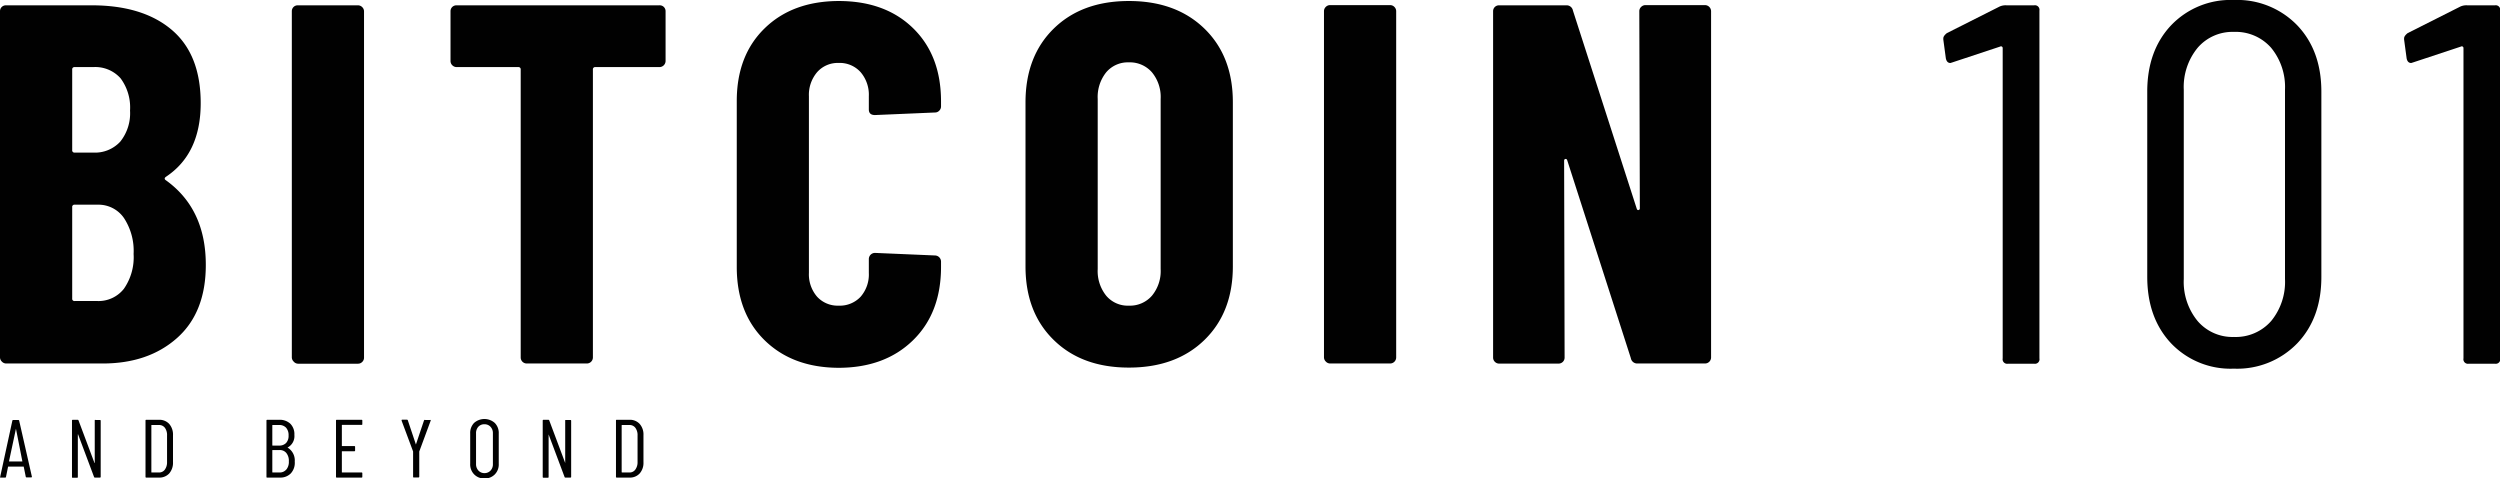 <svg xmlns="http://www.w3.org/2000/svg" viewBox="0 0 470.23 89.96"><defs><style>.cls-1{fill:#010101;}</style></defs><g id="Layer_2" data-name="Layer 2"><g id="Layer_1-2" data-name="Layer 1"><path class="cls-1" d="M33.32,63.56q-5.4,4.81-14,4.81H1.16A1.11,1.11,0,0,1,.34,68,1.11,1.11,0,0,1,0,67.22V2.12A1.11,1.11,0,0,1,.34,1.3,1.12,1.12,0,0,1,1.16,1H17.24q9.63,0,15.07,4.62t5.44,13.78q0,9.53-6.55,13.86c-.26.2-.29.39-.09.58q7.61,5.4,7.6,16Q38.71,58.75,33.32,63.56ZM13.58,13.1V28.22a.42.42,0,0,0,.48.48h3.47a6.45,6.45,0,0,0,5.1-2.07,8.52,8.52,0,0,0,1.83-5.83,9.19,9.19,0,0,0-1.78-6.07,6.36,6.36,0,0,0-5.15-2.11H14.06A.42.42,0,0,0,13.58,13.1Zm9.73,41.21a10.37,10.37,0,0,0,1.82-6.54A11.28,11.28,0,0,0,23.31,41a5.82,5.82,0,0,0-4.92-2.5H14.06a.42.42,0,0,0-.48.48V56.14a.42.42,0,0,0,.48.48H18.3A6.06,6.06,0,0,0,23.31,54.31Z"/><path class="cls-1" d="M55.23,68a1.11,1.11,0,0,1-.34-.82V2.12a1.11,1.11,0,0,1,.34-.82A1.12,1.12,0,0,1,56.05,1H67.31a1.13,1.13,0,0,1,.82.34,1.11,1.11,0,0,1,.34.82v65.1a1.11,1.11,0,0,1-.34.82,1.12,1.12,0,0,1-.82.33H56.05A1.11,1.11,0,0,1,55.23,68Z"/><path class="cls-1" d="M124.85,1.3a1.11,1.11,0,0,1,.34.82v9.34A1.16,1.16,0,0,1,124,12.62H112a.42.42,0,0,0-.48.48V67.22a1.14,1.14,0,0,1-1.16,1.15H99.09a1.13,1.13,0,0,1-1.15-1.15V13.1a.42.42,0,0,0-.48-.48H85.9a1.15,1.15,0,0,1-.82-.34,1.11,1.11,0,0,1-.34-.82V2.12a1.11,1.11,0,0,1,.34-.82A1.15,1.15,0,0,1,85.9,1H124A1.11,1.11,0,0,1,124.85,1.3Z"/><path class="cls-1" d="M143.82,64q-5.25-5.15-5.24-13.82V19q0-8.56,5.24-13.67T157.74.19q8.76,0,14,5.11T177,19V20a1.11,1.11,0,0,1-.34.82,1.08,1.08,0,0,1-.82.34l-11.26.48c-.77,0-1.16-.35-1.16-1.06V18.1a6.52,6.52,0,0,0-1.54-4.52,5.26,5.26,0,0,0-4.14-1.74,5.16,5.16,0,0,0-4.05,1.74,6.57,6.57,0,0,0-1.54,4.52V51.33a6.43,6.43,0,0,0,1.54,4.48,5.24,5.24,0,0,0,4.05,1.68,5.35,5.35,0,0,0,4.14-1.68,6.38,6.38,0,0,0,1.54-4.48v-2.6a1.16,1.16,0,0,1,1.16-1.16l11.26.48A1.16,1.16,0,0,1,177,49.21v1q0,8.67-5.3,13.82t-14,5.15Q149.07,69.14,143.82,64Z"/><path class="cls-1" d="M198.19,63.94q-5.31-5.19-5.3-13.86V19.26q0-8.67,5.3-13.87T212.34.19q8.86,0,14.21,5.2t5.34,13.87V50.08q0,8.66-5.34,13.86t-14.21,5.2Q203.48,69.14,198.19,63.94Zm18.49-8.33a7.27,7.27,0,0,0,1.63-5v-32a7.29,7.29,0,0,0-1.63-5,5.5,5.5,0,0,0-4.34-1.88,5.32,5.32,0,0,0-4.28,1.88,7.42,7.42,0,0,0-1.59,5v32a7.4,7.4,0,0,0,1.59,5,5.29,5.29,0,0,0,4.28,1.88A5.46,5.46,0,0,0,216.68,55.61Z"/><path class="cls-1" d="M249.37,68a1.11,1.11,0,0,1-.34-.82V2.12a1.11,1.11,0,0,1,.34-.82,1.13,1.13,0,0,1,.82-.34h11.27a1.11,1.11,0,0,1,.81.34,1.11,1.11,0,0,1,.34.82v65.1a1.14,1.14,0,0,1-1.15,1.15H250.19A1.12,1.12,0,0,1,249.37,68Z"/><path class="cls-1" d="M308.69,1.3a1.15,1.15,0,0,1,.82-.34h11.17a1.16,1.16,0,0,1,1.16,1.16v65.1a1.14,1.14,0,0,1-1.16,1.15H308a1.21,1.21,0,0,1-1.25-1L294.78,30.14c-.07-.19-.18-.27-.34-.24s-.24.15-.24.34l.09,37a1.13,1.13,0,0,1-1.15,1.15H282a1.12,1.12,0,0,1-.82-.33,1.11,1.11,0,0,1-.34-.82V2.12a1.11,1.11,0,0,1,.34-.82A1.13,1.13,0,0,1,282,1h12.61a1.21,1.21,0,0,1,1.25,1l12,37.26c.07.2.18.28.34.25a.31.31,0,0,0,.24-.34l-.1-37A1.11,1.11,0,0,1,308.69,1.3Z"/><path class="cls-1" d="M377.4,1h5.2a.86.86,0,0,1,1,1V67.41a.85.85,0,0,1-1,1h-4.91a.85.85,0,0,1-1-1V9.05a.33.33,0,0,0-.15-.29.32.32,0,0,0-.33,0l-9.06,3-.29.09c-.45,0-.73-.28-.86-.86l-.48-3.56v-.2c0-.32.22-.64.67-1l9.92-5A2.77,2.77,0,0,1,377.4,1Z"/><path class="cls-1" d="M408.36,64.57q-4.47-4.77-4.48-12.47V17.24q0-7.71,4.48-12.47A15.44,15.44,0,0,1,420.16,0,15.7,15.7,0,0,1,432.1,4.77q4.53,4.76,4.53,12.47V52.1q0,7.71-4.53,12.47a15.7,15.7,0,0,1-11.94,4.77A15.44,15.44,0,0,1,408.36,64.57Zm18.83-4.19a11.61,11.61,0,0,0,2.6-7.9V16.85A11.6,11.6,0,0,0,427.19,9a8.85,8.85,0,0,0-7-3,8.63,8.63,0,0,0-6.84,3,11.6,11.6,0,0,0-2.6,7.89V52.48a11.61,11.61,0,0,0,2.6,7.9,8.63,8.63,0,0,0,6.84,3A8.85,8.85,0,0,0,427.19,60.38Z"/><path class="cls-1" d="M464.07,1h5.2a.86.86,0,0,1,1,1V67.41a.85.85,0,0,1-1,1h-4.91a.85.85,0,0,1-1-1V9.05a.33.33,0,0,0-.15-.29.32.32,0,0,0-.33,0l-9.06,3-.29.09c-.45,0-.74-.28-.86-.86l-.48-3.56v-.2c0-.32.22-.64.67-1l9.92-5A2.77,2.77,0,0,1,464.07,1Z"/><path class="cls-1" d="M4.85,89.69l-.39-1.92a.06.06,0,0,0,0,0l-.06,0H1.57l-.05,0s0,0,0,0l-.39,1.92a.15.15,0,0,1-.17.14H.14c-.05,0-.09,0-.11,0a.12.12,0,0,1,0-.12L2.33,79.1A.16.16,0,0,1,2.5,79h.94a.15.15,0,0,1,.17.14L6,89.66v0a.13.13,0,0,1-.14.14H5A.16.16,0,0,1,4.85,89.69ZM1.74,86.8H4.2s0,0,0-.06L3,80.64s0,0,0,0,0,0,0,0L1.7,86.74S1.71,86.8,1.74,86.8Z"/><path class="cls-1" d="M18,79h.78a.14.14,0,0,1,.16.15V89.68a.14.14,0,0,1-.16.15h-.92a.17.17,0,0,1-.17-.12l-3-8s0-.05-.05,0,0,0,0,0v8a.13.13,0,0,1-.15.15h-.79c-.11,0-.16,0-.16-.15V79.11c0-.1.05-.15.16-.15h.9a.17.17,0,0,1,.17.12l3,8a.05.05,0,0,0,.05,0,.06.06,0,0,0,0-.06v-8A.13.13,0,0,1,18,79Z"/><path class="cls-1" d="M27.37,89.68V79.11a.13.13,0,0,1,.15-.15h2.4a2.48,2.48,0,0,1,1.91.78,3.06,3.06,0,0,1,.71,2.11v5.09a3.06,3.06,0,0,1-.71,2.11,2.48,2.48,0,0,1-1.91.78h-2.4A.13.13,0,0,1,27.37,89.68Zm1.16-.81,1.37,0a1.31,1.31,0,0,0,1.1-.53,2.33,2.33,0,0,0,.42-1.42v-5a2.31,2.31,0,0,0-.4-1.45,1.34,1.34,0,0,0-1.12-.53H28.53a.05.05,0,0,0-.06.06v8.83A.05.05,0,0,0,28.53,88.87Z"/><path class="cls-1" d="M54.69,89.05a2.73,2.73,0,0,1-2,.78H50.28c-.11,0-.16,0-.16-.15V79.11c0-.1.05-.15.16-.15h2.23a2.91,2.91,0,0,1,2.1.74,2.77,2.77,0,0,1,.76,2.1,2.41,2.41,0,0,1-1.29,2.38l0,0s0,0,0,0a2.81,2.81,0,0,1,1.36,2.64A2.93,2.93,0,0,1,54.69,89.05ZM51.22,80v3.75s0,.06.07.06h1.22a1.72,1.72,0,0,0,1.31-.5,1.94,1.94,0,0,0,.46-1.39,2.11,2.11,0,0,0-.46-1.46,1.69,1.69,0,0,0-1.31-.52H51.29S51.22,79.94,51.22,80Zm2.64,8.32a2.27,2.27,0,0,0,.47-1.54,2.32,2.32,0,0,0-.47-1.57,1.56,1.56,0,0,0-1.28-.56H51.29s-.07,0-.07.06v4.1s0,.06.07.06h1.29A1.58,1.58,0,0,0,53.86,88.3Z"/><path class="cls-1" d="M68,79.92H64.36a.05.05,0,0,0-.06.06v3.86a.05.05,0,0,0,.06.06h2.27a.14.14,0,0,1,.16.15v.67a.14.14,0,0,1-.16.16H64.36a.05.05,0,0,0-.06.06v3.87a.05.05,0,0,0,.06.06H68a.13.13,0,0,1,.15.15v.66a.13.13,0,0,1-.15.15H63.35a.13.13,0,0,1-.15-.15V79.11a.13.13,0,0,1,.15-.15H68a.13.13,0,0,1,.15.15v.66A.13.13,0,0,1,68,79.92Z"/><path class="cls-1" d="M77.7,89.66V85s0-.07,0-.08l-2.16-5.79,0-.07c0-.08,0-.12.14-.12h.84a.18.18,0,0,1,.19.12l1.52,4.55a.05.05,0,0,0,0,0s0,0,0,0l1.53-4.55A.17.17,0,0,1,80,79h.84A.17.17,0,0,1,81,79a.14.14,0,0,1,0,.14l-2.14,5.79s0,0,0,.08v4.64a.15.15,0,0,1-.16.16h-.79A.15.15,0,0,1,77.7,89.66Z"/><path class="cls-1" d="M89.17,89.21a2.68,2.68,0,0,1-.73-2V81.55a2.7,2.7,0,0,1,.73-2,2.93,2.93,0,0,1,3.89,0,2.67,2.67,0,0,1,.75,2v5.69a2.66,2.66,0,0,1-.75,2,2.63,2.63,0,0,1-2,.76A2.6,2.6,0,0,1,89.17,89.21Zm3.09-.69a1.7,1.7,0,0,0,.45-1.22V81.51a1.73,1.73,0,0,0-.45-1.24,1.51,1.51,0,0,0-1.15-.47,1.49,1.49,0,0,0-1.14.47,1.77,1.77,0,0,0-.43,1.24V87.3A1.73,1.73,0,0,0,90,88.52a1.49,1.49,0,0,0,1.14.47A1.51,1.51,0,0,0,92.26,88.52Z"/><path class="cls-1" d="M106.5,79h.77c.11,0,.16.05.16.15V89.68c0,.1-.05.15-.16.15h-.91a.16.16,0,0,1-.17-.12l-3-8s0-.05,0,0,0,0,0,0l0,8a.14.14,0,0,1-.16.15h-.79a.14.14,0,0,1-.16-.15V79.11a.14.14,0,0,1,.16-.15h.9a.17.17,0,0,1,.17.12l3,8a.05.05,0,0,0,0,0,.06.06,0,0,0,0-.06v-8C106.34,79,106.39,79,106.5,79Z"/><path class="cls-1" d="M115.86,89.68V79.11c0-.1,0-.15.16-.15h2.39a2.47,2.47,0,0,1,1.91.78,3,3,0,0,1,.71,2.11v5.09a3,3,0,0,1-.71,2.11,2.47,2.47,0,0,1-1.91.78H116C115.91,89.83,115.86,89.78,115.86,89.68Zm1.17-.81,1.36,0a1.31,1.31,0,0,0,1.1-.53,2.33,2.33,0,0,0,.43-1.42v-5a2.31,2.31,0,0,0-.41-1.45,1.34,1.34,0,0,0-1.12-.53H117s-.07,0-.07.06v8.83S117,88.87,117,88.87Z"/></g></g></svg>